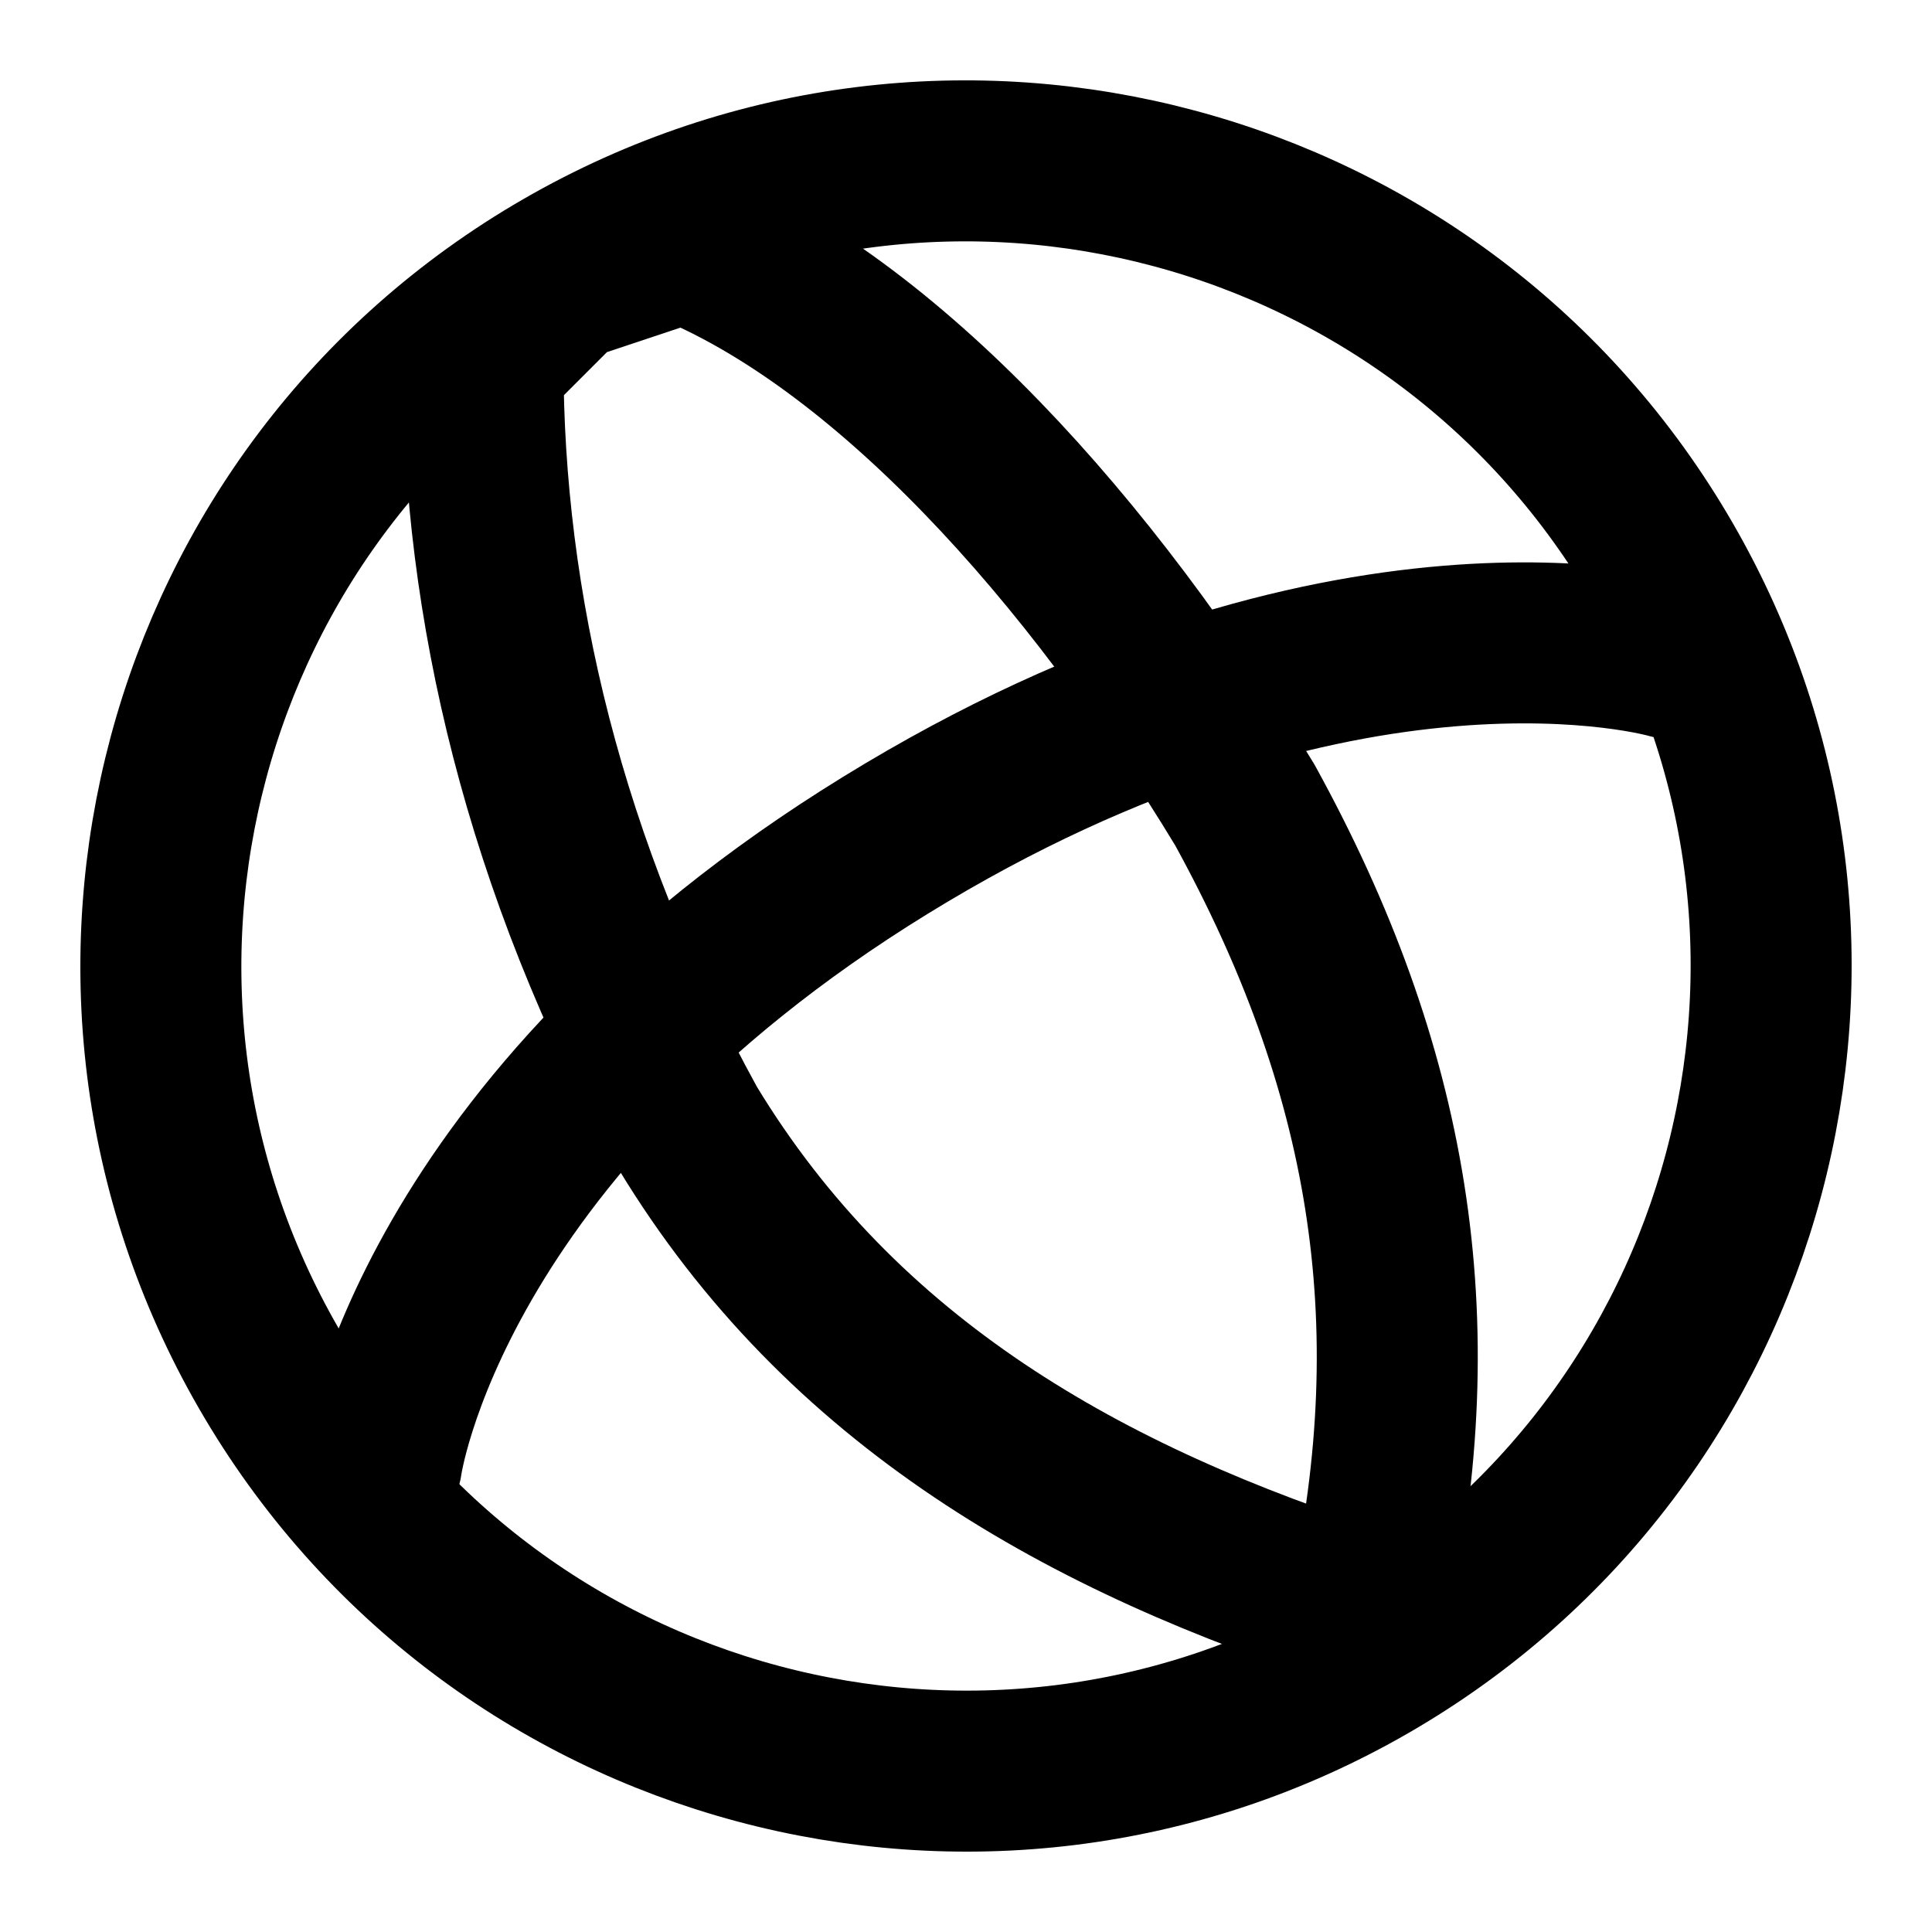<svg width="24" height="24" viewBox="0 0 24 24" fill="none" xmlns="http://www.w3.org/2000/svg">
<g clip-path="url(#clip0)">
<path d="M17 20.66C21.783 17.899 23.422 11.783 20.66 7C17.899 2.217 11.783 0.578 7 3.34C2.217 6.101 0.578 12.217 3.34 17C6.101 21.783 12.217 23.422 17 20.66Z" stroke="currentColor" stroke-width="2" stroke-linecap="round" stroke-linejoin="round"/>
<path d="M4.741 18.176C4.741 18.176 5.312 14 11 10.5C16.688 7 20.741 8.176 20.741 8.176" stroke="currentColor" stroke-width="2" stroke-linecap="round" stroke-linejoin="round"/>
<path d="M8.5 3C11 4 13.543 6.827 15.464 10C17.251 13.25 17.797 16.378 17 20C13.465 18.879 10.457 17.173 8.536 14C6.749 10.75 6 7.5 6 4.5L7 3.5L8.5 3Z" stroke="currentColor" stroke-width="2" stroke-linecap="round" stroke-linejoin="round"/>
</g>
<defs>
<clipPath id="clip0">
<rect width="24" height="24" fill="white"/>
</clipPath>
</defs>
</svg>
